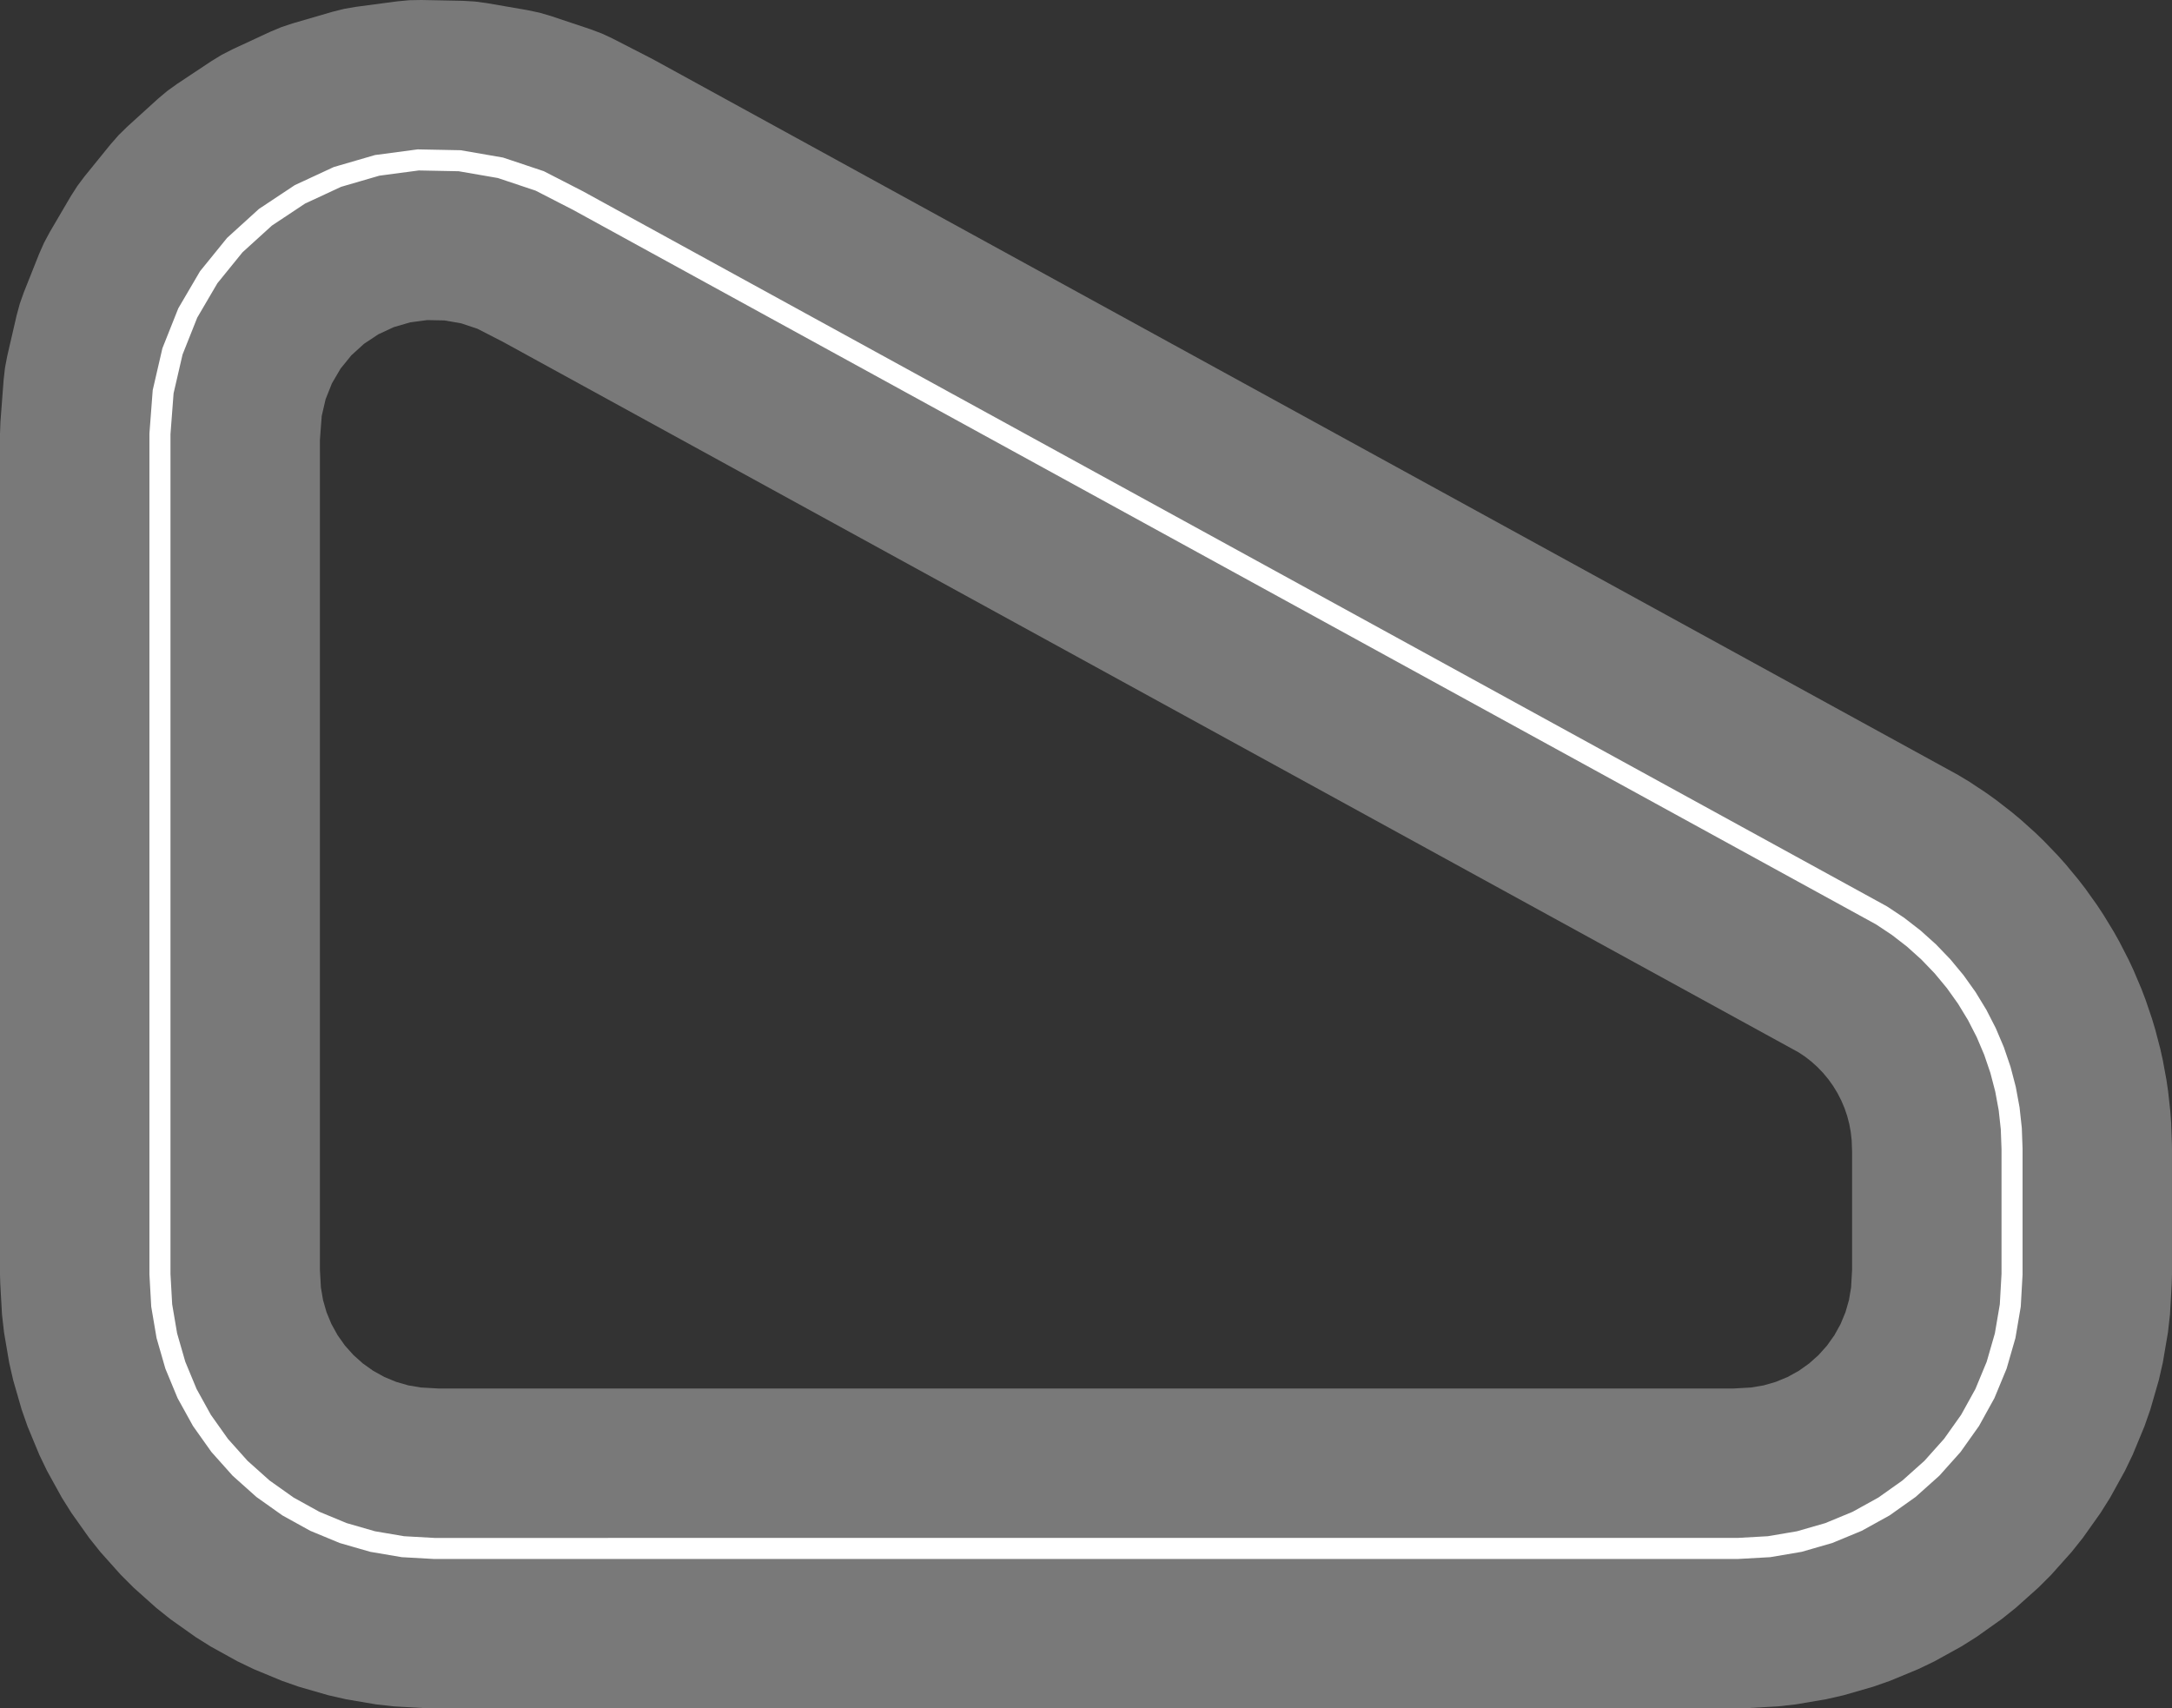 <?xml version="1.0" encoding="UTF-8" standalone="no"?>
<svg
   id="Trapezoid"
   version="1.1"
   width="5160mm"
   height="4058.765mm"
   viewBox="0,0,5160,4058.765"
   sodipodi:docname="Trapezoid_iconography.svg"
   inkscape:version="1.1.2 (0a00cf5339, 2022-02-04)"
   xmlns:inkscape="http://www.inkscape.org/namespaces/inkscape"
   xmlns:sodipodi="http://sodipodi.sourceforge.net/DTD/sodipodi-0.dtd"
   xmlns="http://www.w3.org/2000/svg"
   xmlns:svg="http://www.w3.org/2000/svg">
  <rect x="0" y="0" width="5160" height="4058.765" fill="#333333" stroke="none"/>
  <defs
     id="defs970" />
  <sodipodi:namedview
     id="trackview"
     pagecolor="#ffffff"
     bordercolor="#000000"
     borderopacity="0.25"
     inkscape:pageopacity="0"
     inkscape:pagecheckerboard="true"
     inkscape:pageshadow="2"
     inkscape:document-units="mm"
     showgrid="false"
     inkscape:zoom="0.056909243"
     inkscape:cx="9743.5842"
     inkscape:cy="7670.1073"
     inkscape:window-width="2490"
     inkscape:window-height="1376"
     inkscape:window-x="2630"
     inkscape:window-y="27"
     inkscape:window-maximized="1"
     inkscape:current-layer="Trapezoid" />
  <path
     d="M 0,3027.362 V 1030.66 l 1.09,-28.755 7.586,-99.962 3.262,-28.59 5.416,-28.261 22.156,-95.822 7.539,-27.77 9.619,-27.12 36.362,-91.381 11.644,-26.314 13.601,-25.358 49.736,-84.847 15.481,-24.256 17.272,-23.015 61.97,-76.37 18.964,-21.642 20.548,-20.145 72.785,-66.143 22.013,-18.532 23.352,-16.813 81.933,-54.402 24.558,-14.998 25.622,-13.097 89.205,-41.415 26.54,-11.12 27.305,-9.08 94.433,-27.479 27.914,-6.988 28.363,-4.856 L 943.769,3.216 972.418,0.52 1001.189,0 l 98.33,1.947 28.727,1.659 28.52,3.828 96.91,16.764 28.148,5.975 27.615,8.088 93.271,31.196 26.924,10.154 26.079,12.162 90.262,46.335 9.179,4.872 3097.539,1698.651 27.581,16.684 39.215,26.056 22.498,16.161 37.449,29.027 21.261,17.757 35.235,31.678 19.911,19.259 32.834,34.16 18.455,20.658 30.258,36.462 16.901,21.948 27.521,38.569 15.258,23.121 24.638,40.471 13.533,24.171 21.625,42.159 11.736,25.092 18.496,43.622 9.877,25.881 15.269,44.853 7.965,26.531 11.961,45.847 6.011,27.041 8.589,46.596 4.025,27.407 5.172,47.098 2.018,27.628 1.76,48.261 0.253,13.851 v 297.686 l -0.598,21.307 -4.165,74.171 -4.771,42.346 -12.208,71.853 -9.482,41.545 -20.177,70.034 -14.074,40.222 -27.891,67.335 -18.489,38.394 -35.255,63.789 -22.672,36.082 -42.175,59.44 -26.569,33.317 -48.565,54.344 -30.132,30.132 -54.344,48.565 -33.317,26.569 -59.44,42.175 -36.082,22.672 -63.789,35.255 -38.393,18.489 -67.335,27.891 -40.222,14.074 -70.034,20.177 -41.545,9.482 -71.853,12.208 -42.346,4.771 -74.171,4.165 -21.307,0.598 H 1031.403 l -21.307,-0.598 -74.171,-4.165 -42.346,-4.771 -71.853,-12.208 -41.545,-9.482 -70.034,-20.177 -40.222,-14.074 -67.335,-27.891 -38.393,-18.489 -63.789,-35.255 -36.082,-22.672 -59.44,-42.175 -33.317,-26.569 -54.344,-48.565 -30.132,-30.132 -48.565,-54.344 -26.569,-33.317 -42.175,-59.44 -22.672,-36.082 -35.255,-63.789 -18.489,-38.394 -27.891,-67.335 -14.074,-40.222 -20.177,-70.034 -9.482,-41.545 -12.208,-71.853 -4.771,-42.346 -4.165,-74.171 z m 762.371,31.557 5.059,29.775 8.361,29.022 11.558,27.903 14.609,26.433 17.477,24.632 20.125,22.52 22.52,20.125 24.632,17.477 26.434,14.609 27.903,11.558 29.022,8.361 29.775,5.059 42.219,2.371 h 3075.871 l 42.219,-2.371 29.775,-5.059 29.022,-8.361 27.903,-11.558 26.434,-14.609 24.632,-17.477 22.52,-20.125 20.125,-22.52 17.477,-24.632 14.609,-26.433 11.558,-27.903 8.361,-29.022 5.059,-29.775 2.371,-42.219 v -280.096 l -1.003,-27.488 -2.146,-19.544 -3.564,-19.336 -4.963,-19.025 -6.336,-18.613 -7.675,-18.102 -8.973,-17.494 -10.224,-16.794 -11.42,-16.005 -12.556,-15.13 -13.625,-14.175 -14.621,-13.145 -15.54,-12.045 -14.235,-9.458 -3078.839,-1688.395 -59.985,-30.792 -38.574,-12.902 -40.08,-6.933 -40.667,-0.805 -40.323,5.341 -39.055,11.365 -36.893,17.128 -33.885,22.499 -30.102,27.355 -25.629,31.585 -20.569,35.09 -15.039,37.793 -9.163,39.629 L 760,1045.058 v 1971.643 z"
     id="road"
     style="fill:#a9a9a9;fill-opacity:0.6;stroke:none"
     inkscape:export-filename="/home/ludvigse/deepracer-custom-tracks/tracks/Trapezoid/track_iconography/Trapezoid.png"
     inkscape:export-xdpi="2.51"
     inkscape:export-ydpi="2.51" />
  <path
     d="M 380,3027.362 V 1030.66 l 7.586,-99.962 22.156,-95.822 36.362,-91.381 49.736,-84.847 61.97,-76.37 72.785,-66.143 81.933,-54.402 89.205,-41.415 94.433,-27.479 97.498,-12.914 98.33,1.947 96.91,16.764 93.271,31.196 90.262,46.335 3097.539,1698.651 39.215,26.056 37.449,29.027 35.235,31.678 32.834,34.16 30.258,36.462 27.521,38.569 24.638,40.471 21.625,42.159 18.496,43.622 15.269,44.853 11.961,45.847 8.589,46.596 5.172,47.098 1.76,48.261 v 297.686 l -4.165,74.171 -12.208,71.853 -20.177,70.034 -27.891,67.335 -35.255,63.789 -42.175,59.44 -48.565,54.344 -54.344,48.565 -59.44,42.175 -63.789,35.255 -67.335,27.891 -70.034,20.177 -71.853,12.208 -74.171,4.165 H 1031.403 l -74.171,-4.165 -71.853,-12.208 -70.034,-20.177 -67.335,-27.891 -63.789,-35.255 -59.44,-42.175 -54.344,-48.565 -48.565,-54.344 -42.175,-59.44 -35.255,-63.789 -27.891,-67.335 -20.177,-70.034 -12.208,-71.853 z"
     id="cl"
     style="fill:none;stroke:#ffffff;stroke-width:50;stroke-opacity:1"
     inkscape:export-filename="/home/ludvigse/deepracer-custom-tracks/tracks/Trapezoid/track_iconography/Trapezoid.png"
     inkscape:export-xdpi="2.51"
     inkscape:export-ydpi="2.51" />
</svg>
